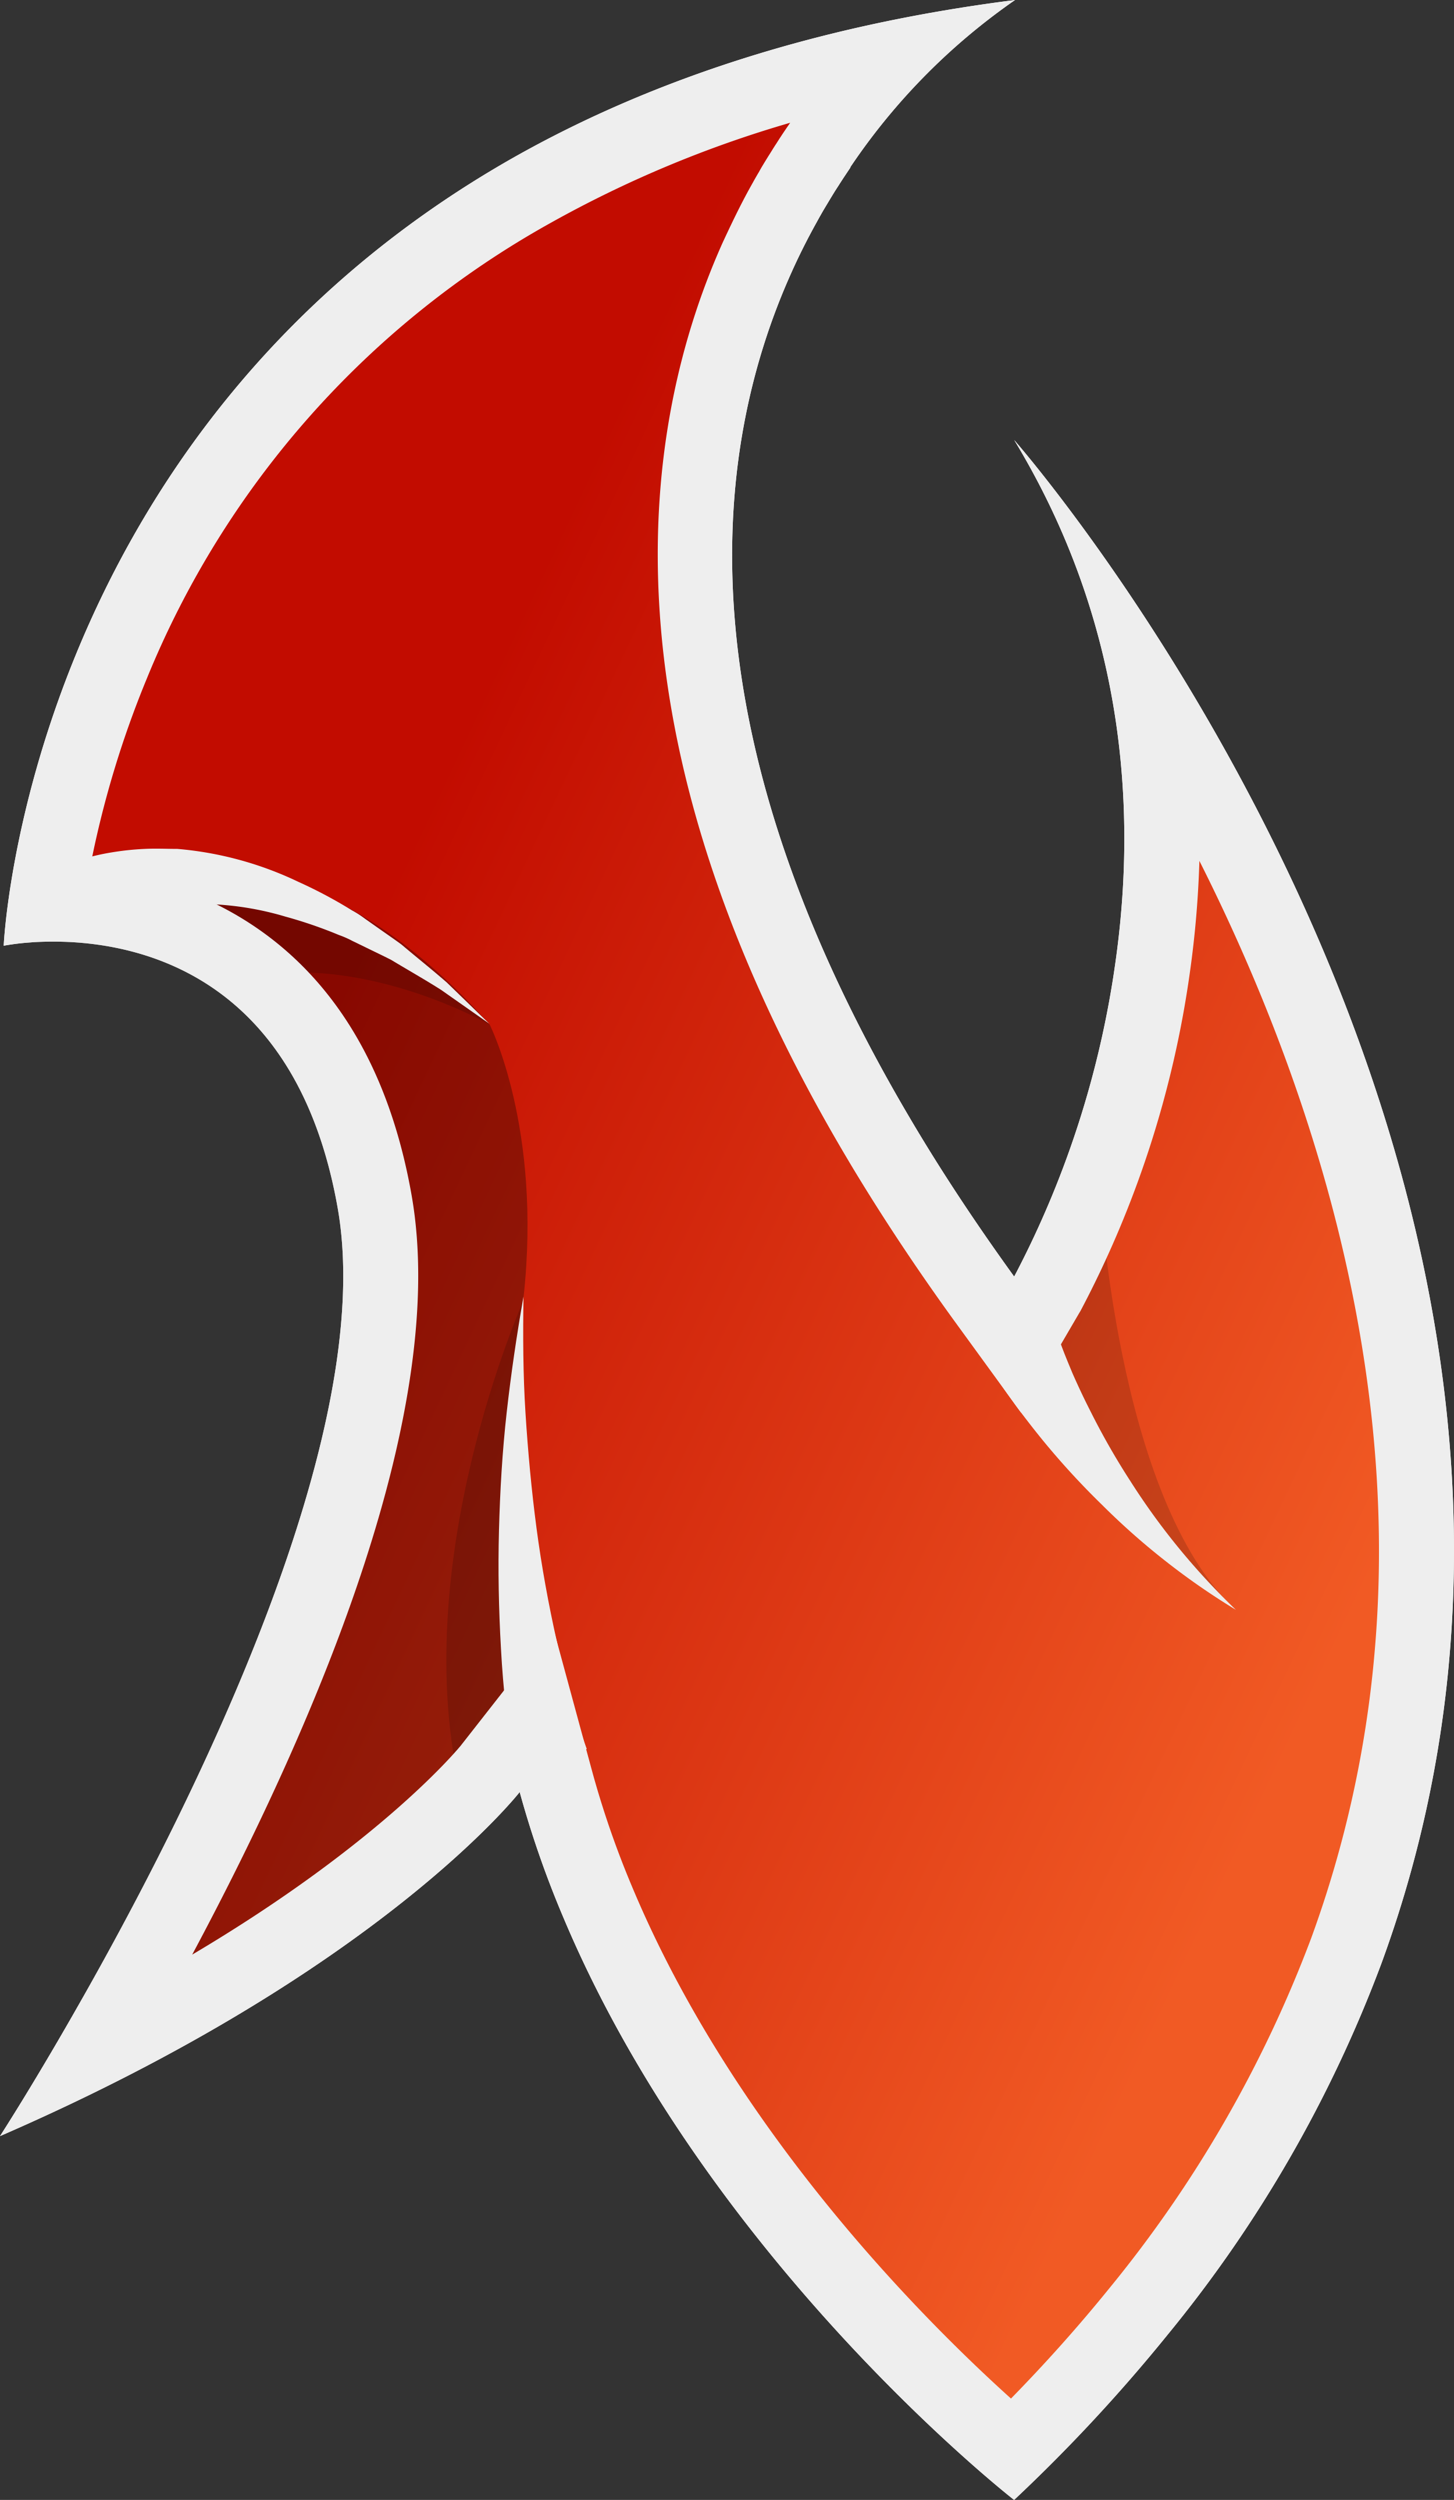 <svg xmlns="http://www.w3.org/2000/svg" xmlns:xlink="http://www.w3.org/1999/xlink" width="153.04" height="263.1" viewBox="0 0 153.04 263.1"><rect x="0" y="0" width="153.04" height="263.1" fill="#333333" stroke="none"/><defs><linearGradient id="a" x1="148.65" y1="157.27" x2="35.82" y2="104.09" gradientUnits="userSpaceOnUse"><stop offset="0" stop-color="#f15a24"/><stop offset="1" stop-color="#c20c00"/></linearGradient></defs><title>Asset 44</title><g style="isolation:isolate"><path d="M106.71,262.44c-3.47-2.8-32.83-27.14-47-60.94a106.25,106.25,0,0,1-4.53-13l-.26-1-.61.79c-.15.19-14.69,18.45-53,35.4,1.41-2.24,4.32-7,7.88-13.24,11.82-20.9,31-59.52,26.86-83.36C31.69,102.3,15.11,98.6,5.61,98.6c-.8,0-1.6,0-2.38.08-1,.07-1.79.17-2.3.25C1.41,92.86,6.71,44,54.27,17.05,68.64,8.89,85.66,3.42,104.87.76A71,71,0,0,0,89.14,17.3l-.43.63c-.28.41-.56.84-.83,1.27-.15.22-.28.44-.42.66s-.28.44-.41.66c-.28.45-.55.91-.82,1.37-.14.23-.27.47-.4.7l-.39.69c-1,1.76-1.86,3.54-2.65,5.32C74.89,46.25,70.64,76,95.23,117.71l0,.05c3.26,5.53,7,11.19,11.07,16.82l.45.63.47-.83a101.76,101.76,0,0,0,10.64-33c2.59-18.21-.08-35.12-7.94-50.34,11.65,14.83,46.92,64.95,42.14,122.86a123.76,123.76,0,0,1-7.2,32.67,137.81,137.81,0,0,1-22.4,38.89A175.68,175.68,0,0,1,106.71,262.44Z" style="fill:url(#a)"/><path d="M103,1.53A71.76,71.76,0,0,0,88.73,17l.82.56-.86-.52-.39.58c-.28.42-.57.85-.84,1.28-.15.23-.29.45-.42.67l-.42.67c-.28.45-.55.91-.82,1.38-.14.23-.28.47-.4.7s-.28.48-.41.72c-1,1.75-1.86,3.54-2.66,5.33C74.39,46.15,70.1,76.1,94.8,118l.1.16h0c3.26,5.51,7,11.14,11,16.76l.9,1.24.78-1.33.09-.17a102.59,102.59,0,0,0,10.7-33.21c2.35-16.55.38-32-5.85-46.16a227.7,227.7,0,0,1,18.64,29.94c10.91,21,23.32,53.42,20.41,88.62a123.57,123.57,0,0,1-7.17,32.54,137,137,0,0,1-22.32,38.74,175.38,175.38,0,0,1-15.42,16.69C102,258,73.91,234.08,60.17,201.3a104.06,104.06,0,0,1-4.5-13l-.53-1.92L53.91,188c-.14.18-14.25,17.89-51.32,34.59,1.58-2.55,4.08-6.68,7-11.87,11.86-21,31.13-59.7,26.92-83.69C32,100.92,13.38,98.1,5.61,98.1c-.81,0-1.62,0-2.42.08s-1.24.11-1.71.17a106.43,106.43,0,0,1,53-80.87C68.36,9.63,84.66,4.27,103,1.53M106.84,0C85.1,2.76,67.8,8.8,54,16.61,2.66,45.75.39,99.53.39,99.53a25.37,25.37,0,0,1,2.87-.35c.69-.05,1.48-.08,2.35-.08,8.69,0,25.59,3.3,29.94,28.08,4.15,23.68-15,62.14-26.81,83C3.76,219,.09,224.67,0,224.81c40.05-17.4,54.7-36.21,54.7-36.21a104.81,104.81,0,0,0,4.55,13.09C74.48,238,106.74,263.1,106.74,263.1a174.14,174.14,0,0,0,16.15-17.38,137.57,137.57,0,0,0,22.48-39,124.41,124.41,0,0,0,7.23-32.81c5.65-68.5-45.1-126.74-45.85-127.6,11.73,19.36,12.91,39.11,10.65,55a101.06,101.06,0,0,1-10.57,32.88l-.09.15q-6.3-8.72-11.07-16.84h0C72,77.34,74.62,48.08,83.25,28.8c.82-1.84,1.7-3.59,2.62-5.25l.39-.71.4-.7.81-1.35.41-.67.42-.65c.27-.43.55-.85.83-1.27l.38-.57a.1.1,0,0,0,0-.05A66.54,66.54,0,0,1,106.84,0Z" style="fill:#eee"/><path d="M59.24,181.29,13.43,214.07,8.74,210.2c11.82-20.88,31-59.34,26.81-83-4.79-27.27-24.77-28.53-32.29-28l.29-3.6s22.71-16.19,48,12.25c0,0,5.5,10.86,3.56,28.63C54.45,142.41,51.74,165.49,59.24,181.29Z" style="opacity:0.3;mix-blend-mode:overlay"/><path d="M115.72,124.61s1.68,33.15,14.32,44.81l-7-5.31-14.61-18.56-1.78-9.09Z" style="opacity:0.15"/><path d="M55.1,136.86S42.65,164.7,48.58,188.8l9.68-9.09S51.15,161.35,55.1,136.86Z" style="opacity:0.15"/><path d="M10.07,94.2s22.51-5.13,41.47,13.63c0,0-13.82-7.9-26.26-4.74Z" style="opacity:0.15"/><path d="M4.58,92.19a11.46,11.46,0,0,1,1-.58c.31-.16.59-.27.89-.41.6-.27,1.18-.44,1.76-.65a24.83,24.83,0,0,1,3.51-.84,29.52,29.52,0,0,1,3.49-.37c1.16-.06,2.3,0,3.44,0a36.64,36.64,0,0,1,12.74,3.47,49.08,49.08,0,0,1,5.64,3,10.51,10.51,0,0,1,1.34.86l1.29.91c.86.61,1.73,1.2,2.57,1.82,1.6,1.35,3.23,2.65,4.78,4l4.46,4.33-5.06-3.55c-1.73-1.1-3.52-2.11-5.26-3.16-.9-.46-1.82-.89-2.73-1.34l-1.36-.66a10.1,10.1,0,0,0-1.39-.61,47,47,0,0,0-5.64-1.94,31.88,31.88,0,0,0-11.38-1.26c-.92.15-1.84.21-2.72.41a21.27,21.27,0,0,0-2.58.71,16.45,16.45,0,0,0-2.39,1,11.56,11.56,0,0,0-1,.6c-.16.11-.35.22-.47.32s-.34.24-.27.23Z" style="fill:#eee"/><path d="M54.16,186.22c-.23-1.19-.38-2.19-.53-3.26s-.27-2.11-.39-3.16c-.22-2.1-.4-4.19-.51-6.28-.24-4.17-.32-8.34-.21-12.48s.35-8.28.81-12.38,1.06-8.17,1.77-12.2c-.06,4.1-.05,8.18.21,12.25s.63,8.1,1.16,12.11,1.26,8,2.13,11.89c.42,2,.92,3.9,1.44,5.82.26.95.53,1.91.82,2.84s.61,1.91.9,2.7Z" style="fill:#eee"/><path d="M111.41,140.73c.17.54.43,1.23.68,1.86s.53,1.3.8,1.95c.57,1.29,1.17,2.58,1.82,3.85a76.3,76.3,0,0,0,4.27,7.49,72.47,72.47,0,0,0,5.1,7.05,74.25,74.25,0,0,0,6,6.49,73.87,73.87,0,0,1-7.34-5.08,75,75,0,0,1-6.78-6,82,82,0,0,1-6.17-6.72q-1.45-1.78-2.83-3.64c-.45-.63-.91-1.25-1.35-1.91s-.86-1.27-1.33-2.06Z" style="fill:#eee"/><path d="M83.17,12.92l-.11.16-.07.1,0,0-.41.6c-.31.46-.61.92-.88,1.35-.17.25-.33.51-.49.77s-.31.49-.44.7c-.31.51-.62,1-.9,1.52-.16.26-.31.53-.46.79l-.44.79c-1.06,1.91-2,3.88-2.91,5.84-8.62,19.25-13.38,51.5,12.82,95.9l.73,1.23h0c3.21,5.34,6.82,10.79,10.74,16.21l7.12,9.79,6.11-10.46.15-.25a108.17,108.17,0,0,0,11.51-35.62,105.68,105.68,0,0,0,1-11.74c10.19,20.21,21.16,50.27,18.5,82.6A117,117,0,0,1,138,204a130.66,130.66,0,0,1-21.21,36.79c-3.18,3.93-6.65,7.83-10.38,11.64-9.4-8.47-29.16-28.3-39.84-53.77a97.53,97.53,0,0,1-4.21-12.12l-4.14-15.24L48.5,183.71c-.11.13-8.23,10.13-28.27,22,13.66-25.55,27-57.6,23.1-79.88C38.45,98,19.33,92.41,9.46,91.4a104,104,0,0,1,6-20A96.54,96.54,0,0,1,57.92,23.48,120.18,120.18,0,0,1,83.17,12.92M106.84,0C85.1,2.76,67.8,8.8,54,16.61,2.66,45.75.39,99.53.39,99.53a25.37,25.37,0,0,1,2.87-.35c.69-.05,1.48-.08,2.35-.08,8.69,0,25.59,3.3,29.94,28.08,4.15,23.68-15,62.14-26.81,83C3.76,219,.09,224.67,0,224.81c40.05-17.4,54.7-36.21,54.7-36.21a104.81,104.81,0,0,0,4.55,13.09C74.48,238,106.74,263.1,106.74,263.1a174.14,174.14,0,0,0,16.15-17.38,137.57,137.57,0,0,0,22.48-39,124.41,124.41,0,0,0,7.23-32.81c5.65-68.5-45.1-126.74-45.85-127.6,11.73,19.36,12.91,39.11,10.65,55a101.06,101.06,0,0,1-10.57,32.88l-.09.15q-6.3-8.72-11.07-16.84h0C72,77.34,74.62,48.08,83.25,28.8c.82-1.84,1.7-3.59,2.62-5.25l.39-.71.4-.7.81-1.35.41-.67.42-.65c.27-.43.55-.85.83-1.27l.38-.57a.1.1,0,0,0,0-.05A66.54,66.54,0,0,1,106.84,0Z" style="fill:#eee"/></g></svg>